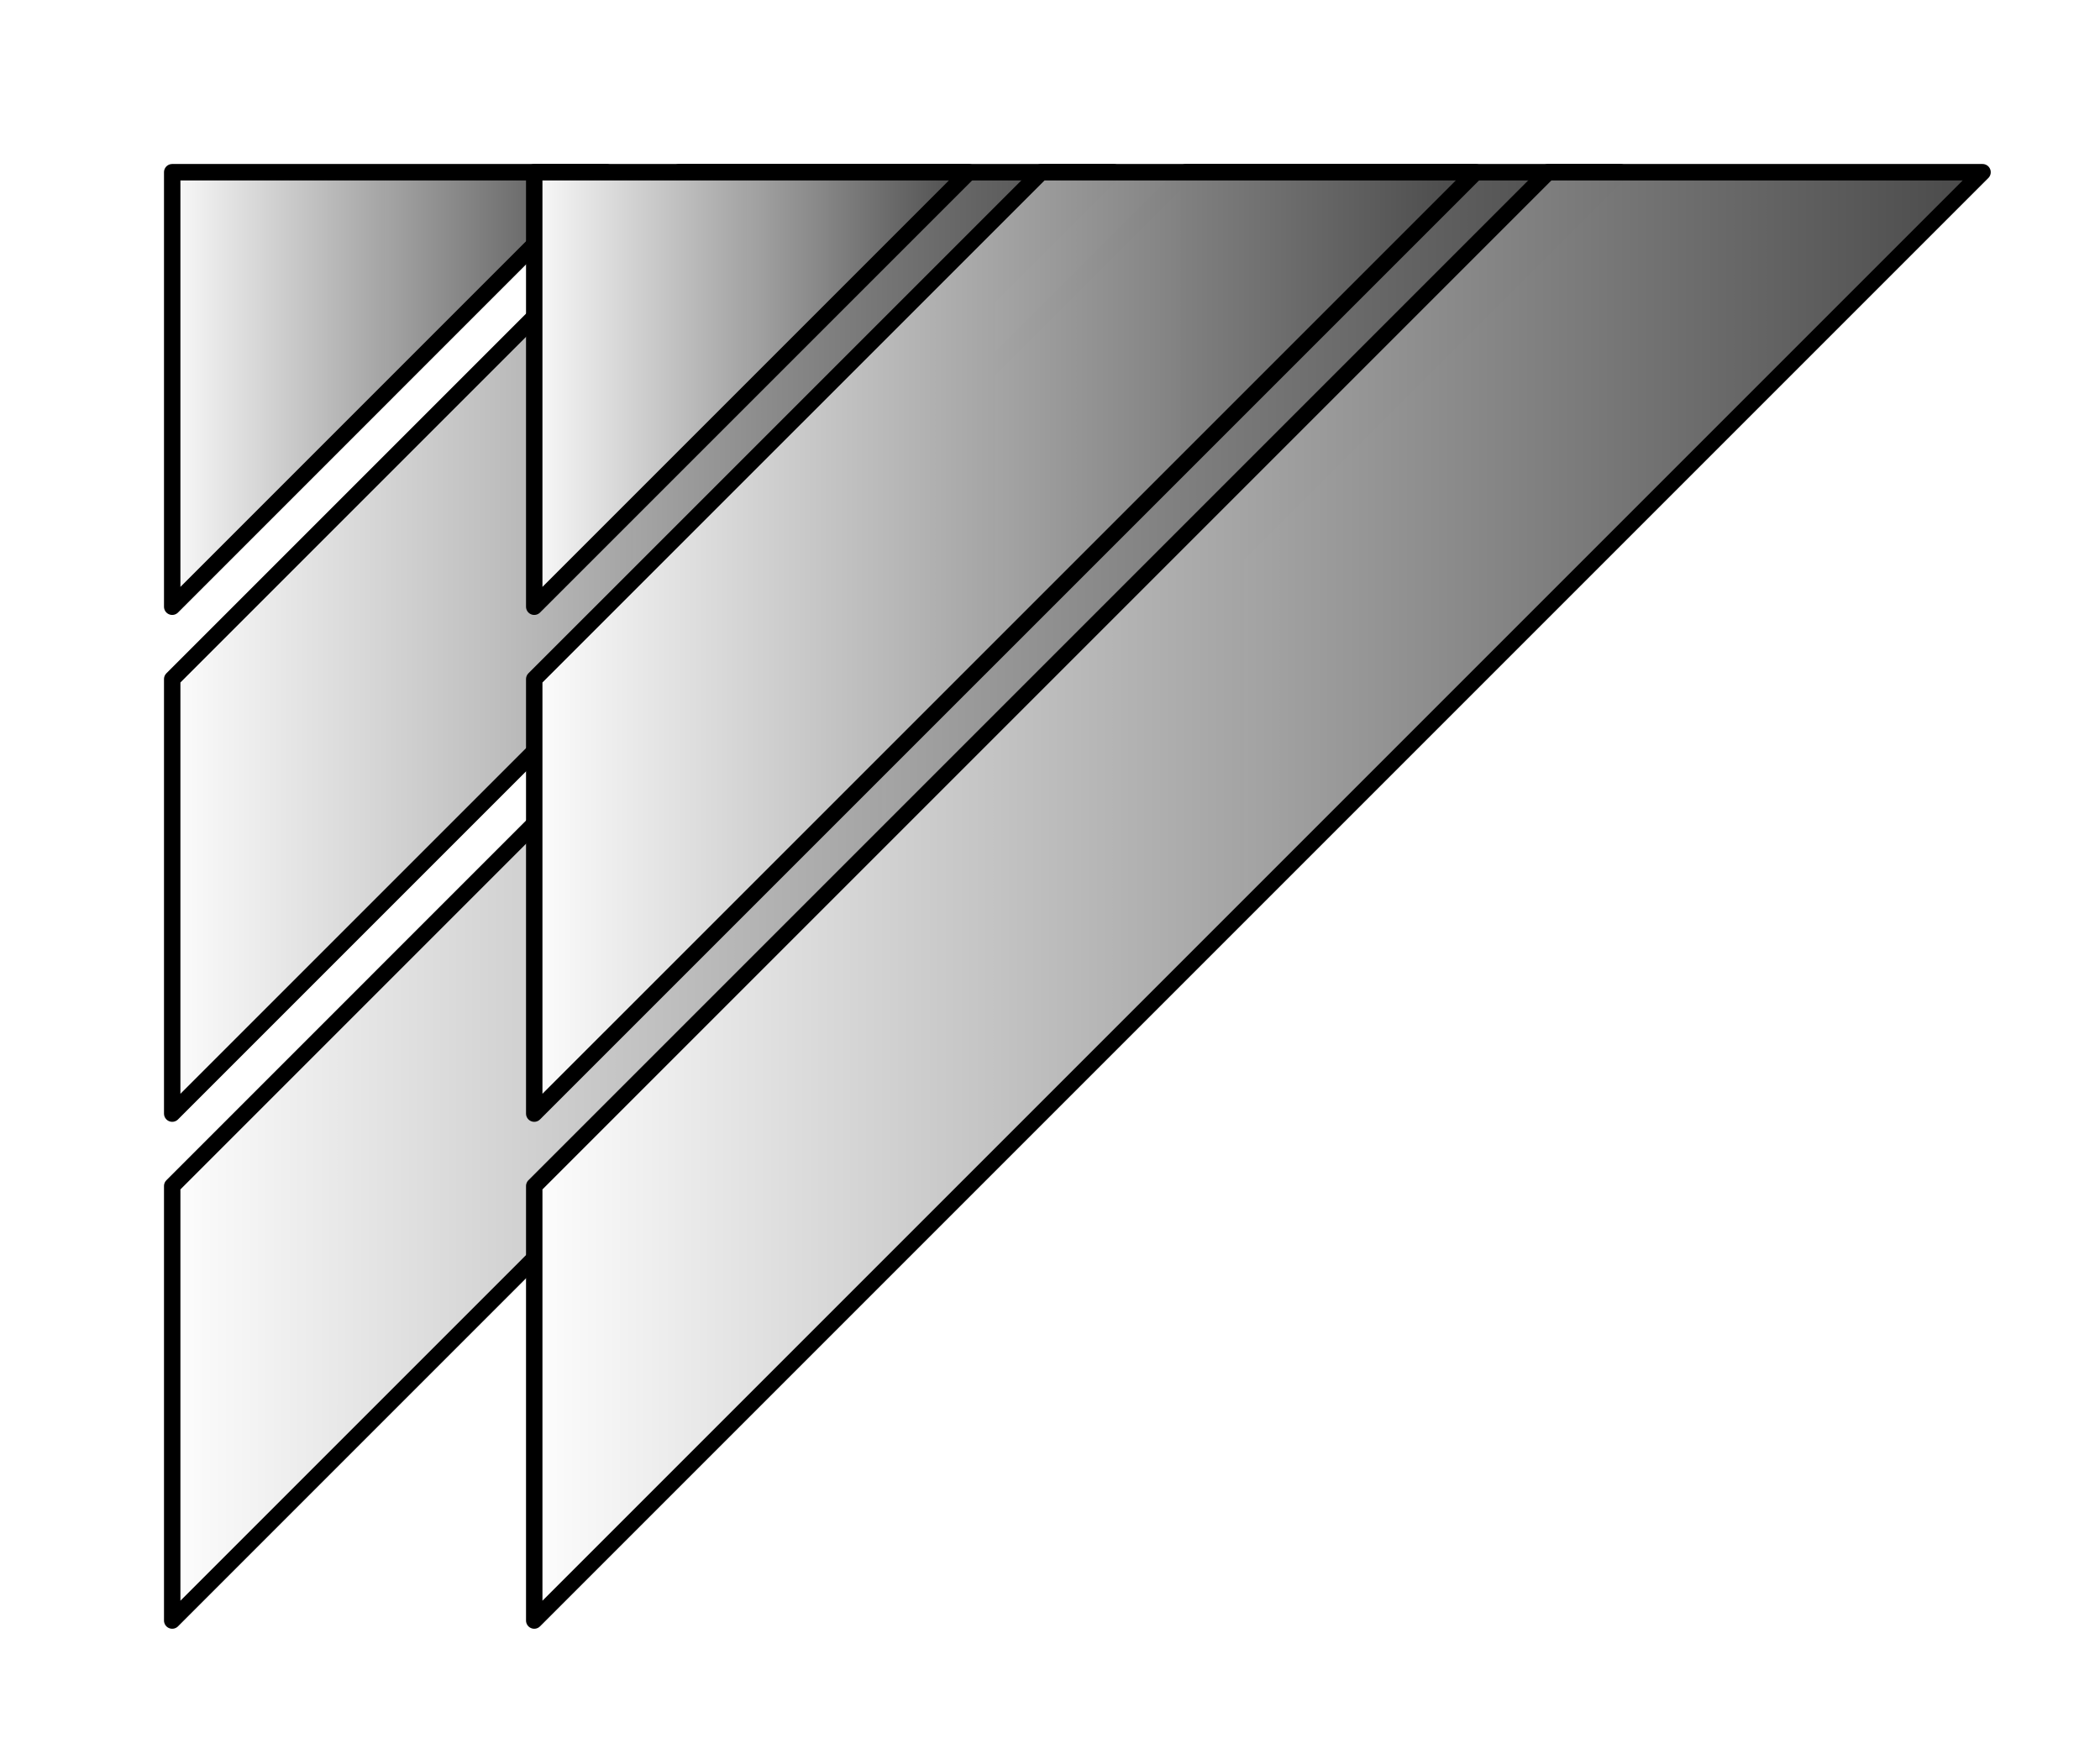 <?xml version="1.0" encoding="UTF-8" standalone="no"?>
<!-- Created with Inkscape (http://www.inkscape.org/) -->

<svg
   xmlns:dc="http://purl.org/dc/elements/1.1/"
   xmlns:cc="http://creativecommons.org/ns#"
   xmlns:rdf="http://www.w3.org/1999/02/22-rdf-syntax-ns#"
   xmlns:svg="http://www.w3.org/2000/svg"
   xmlns="http://www.w3.org/2000/svg"
   xmlns:xlink="http://www.w3.org/1999/xlink"
   xmlns:sodipodi="http://sodipodi.sourceforge.net/DTD/sodipodi-0.dtd"
   xmlns:inkscape="http://www.inkscape.org/namespaces/inkscape"
   width="38.365mm"
   height="31.75mm"
   viewBox="0 0 38.365 31.75"
   version="1.1"
   id="svg4272"
   inkscape:version="0.92.5 (2060ec1f9f, 2020-04-08)"
   sodipodi:docname="logo.svg">
  <defs
     id="defs4266">
    <linearGradient
       id="linearGradient6906"
       inkscape:collect="always">
      <stop
         id="stop6902"
         offset="0"
         style="stop-color:#ffffff;stop-opacity:1" />
      <stop
         id="stop6904"
         offset="1"
         style="stop-color:#464646;stop-opacity:0.996" />
    </linearGradient>
    <linearGradient
       inkscape:collect="always"
       xlink:href="#linearGradient6906"
       id="linearGradient5187"
       x1="6.365"
       y1="15.88"
       x2="24.062"
       y2="15.88"
       gradientUnits="userSpaceOnUse" />
    <linearGradient
       inkscape:collect="always"
       xlink:href="#linearGradient6906"
       id="linearGradient5195"
       x1="6.365"
       y1="20.51"
       x2="33.323"
       y2="20.51"
       gradientUnits="userSpaceOnUse" />
    <linearGradient
       inkscape:collect="always"
       xlink:href="#linearGradient6906"
       id="linearGradient6831"
       x1="6.365"
       y1="11.25"
       x2="14.802"
       y2="11.25"
       gradientUnits="userSpaceOnUse" />
    <linearGradient
       gradientTransform="translate(6.615)"
       inkscape:collect="always"
       xlink:href="#linearGradient6906"
       id="linearGradient5195-8"
       x1="6.365"
       y1="20.51"
       x2="33.323"
       y2="20.51"
       gradientUnits="userSpaceOnUse" />
    <linearGradient
       gradientTransform="translate(6.615)"
       inkscape:collect="always"
       xlink:href="#linearGradient6906"
       id="linearGradient5187-9"
       x1="6.365"
       y1="15.88"
       x2="24.062"
       y2="15.88"
       gradientUnits="userSpaceOnUse" />
    <linearGradient
       gradientTransform="translate(6.615)"
       inkscape:collect="always"
       xlink:href="#linearGradient6906"
       id="linearGradient6831-7"
       x1="6.365"
       y1="11.25"
       x2="14.802"
       y2="11.25"
       gradientUnits="userSpaceOnUse" />
    <filter
       style="color-interpolation-filters:sRGB"
       inkscape:label="Drop Shadow"
       id="filter7371">
      <feFlood
         flood-opacity="0.498"
         flood-color="rgb(0,0,0)"
         result="flood"
         id="feFlood7361" />
      <feComposite
         in="flood"
         in2="SourceGraphic"
         operator="in"
         result="composite1"
         id="feComposite7363" />
      <feGaussianBlur
         in="composite1"
         stdDeviation="0.5"
         result="blur"
         id="feGaussianBlur7365" />
      <feOffset
         dx="0.5"
         dy="0.5"
         result="offset"
         id="feOffset7367" />
      <feComposite
         in="SourceGraphic"
         in2="offset"
         operator="over"
         result="composite2"
         id="feComposite7369" />
    </filter>
    <filter
       style="color-interpolation-filters:sRGB"
       inkscape:label="Drop Shadow"
       id="filter7419">
      <feFlood
         flood-opacity="0.498"
         flood-color="rgb(0,0,0)"
         result="flood"
         id="feFlood7409" />
      <feComposite
         in="flood"
         in2="SourceGraphic"
         operator="in"
         result="composite1"
         id="feComposite7411" />
      <feGaussianBlur
         in="composite1"
         stdDeviation="0.5"
         result="blur"
         id="feGaussianBlur7413" />
      <feOffset
         dx="0.5"
         dy="0.5"
         result="offset"
         id="feOffset7415" />
      <feComposite
         in="SourceGraphic"
         in2="offset"
         operator="over"
         result="composite2"
         id="feComposite7417" />
    </filter>
    <filter
       style="color-interpolation-filters:sRGB"
       inkscape:label="Drop Shadow"
       id="filter7431">
      <feFlood
         flood-opacity="0.498"
         flood-color="rgb(0,0,0)"
         result="flood"
         id="feFlood7421" />
      <feComposite
         in="flood"
         in2="SourceGraphic"
         operator="in"
         result="composite1"
         id="feComposite7423" />
      <feGaussianBlur
         in="composite1"
         stdDeviation="0.5"
         result="blur"
         id="feGaussianBlur7425" />
      <feOffset
         dx="0.5"
         dy="0.5"
         result="offset"
         id="feOffset7427" />
      <feComposite
         in="SourceGraphic"
         in2="offset"
         operator="over"
         result="composite2"
         id="feComposite7429" />
    </filter>
    <filter
       style="color-interpolation-filters:sRGB"
       inkscape:label="Drop Shadow"
       id="filter7443">
      <feFlood
         flood-opacity="0.498"
         flood-color="rgb(0,0,0)"
         result="flood"
         id="feFlood7433" />
      <feComposite
         in="flood"
         in2="SourceGraphic"
         operator="in"
         result="composite1"
         id="feComposite7435" />
      <feGaussianBlur
         in="composite1"
         stdDeviation="0.5"
         result="blur"
         id="feGaussianBlur7437" />
      <feOffset
         dx="0.5"
         dy="0.5"
         result="offset"
         id="feOffset7439" />
      <feComposite
         in="SourceGraphic"
         in2="offset"
         operator="over"
         result="composite2"
         id="feComposite7441" />
    </filter>
    <filter
       style="color-interpolation-filters:sRGB"
       inkscape:label="Drop Shadow"
       id="filter7455">
      <feFlood
         flood-opacity="0.498"
         flood-color="rgb(0,0,0)"
         result="flood"
         id="feFlood7445" />
      <feComposite
         in="flood"
         in2="SourceGraphic"
         operator="in"
         result="composite1"
         id="feComposite7447" />
      <feGaussianBlur
         in="composite1"
         stdDeviation="0.5"
         result="blur"
         id="feGaussianBlur7449" />
      <feOffset
         dx="0.5"
         dy="0.5"
         result="offset"
         id="feOffset7451" />
      <feComposite
         in="SourceGraphic"
         in2="offset"
         operator="over"
         result="composite2"
         id="feComposite7453" />
    </filter>
    <filter
       style="color-interpolation-filters:sRGB"
       inkscape:label="Drop Shadow"
       id="filter7467">
      <feFlood
         flood-opacity="0.498"
         flood-color="rgb(0,0,0)"
         result="flood"
         id="feFlood7457" />
      <feComposite
         in="flood"
         in2="SourceGraphic"
         operator="in"
         result="composite1"
         id="feComposite7459" />
      <feGaussianBlur
         in="composite1"
         stdDeviation="0.5"
         result="blur"
         id="feGaussianBlur7461" />
      <feOffset
         dx="0.5"
         dy="0.5"
         result="offset"
         id="feOffset7463" />
      <feComposite
         in="SourceGraphic"
         in2="offset"
         operator="over"
         result="composite2"
         id="feComposite7465" />
    </filter>
  </defs>
  <sodipodi:namedview
     id="base"
     pagecolor="#ffffff"
     bordercolor="#666666"
     borderopacity="1.0"
     inkscape:pageopacity="0.0"
     inkscape:pageshadow="2"
     inkscape:zoom="3.959798"
     inkscape:cx="62.218263"
     inkscape:cy="64.266403"
     inkscape:document-units="mm"
     inkscape:current-layer="layer1"
     showgrid="true"
     inkscape:snap-global="true"
     inkscape:window-width="1920"
     inkscape:window-height="1030"
     inkscape:window-x="1920"
     inkscape:window-y="26"
     inkscape:window-maximized="0">
    <inkscape:grid
       type="xygrid"
       id="grid4274"
       originx="-3.969"
       originy="-260.615" />
  </sodipodi:namedview>
  <g
     inkscape:label="Layer 1"
     inkscape:groupmode="layer"
     id="layer1"
     style="display:inline"
     transform="translate(-3.969,-4.635)">
    <path
       style="fill:url(#linearGradient6831);fill-opacity:1;stroke:#000000;stroke-width:0.3;stroke-linecap:butt;stroke-linejoin:round;stroke-miterlimit:4;stroke-dasharray:none;stroke-dashoffset:0;stroke-opacity:1;filter:url(#filter7467)"
       inkscape:transform-center-x="0.39560253"
       inkscape:transform-center-y="-1.2991714"
       d="m 14.552,7.281 -7.937,7.938 v -7.938 z"
       id="path5130"
       inkscape:connector-curvature="0"
       sodipodi:nodetypes="cccc" />
    <path
       style="fill:url(#linearGradient5187);fill-opacity:1;stroke:#000000;stroke-width:0.3;stroke-linecap:butt;stroke-linejoin:round;stroke-miterlimit:4;stroke-dasharray:none;stroke-dashoffset:0;stroke-opacity:1;filter:url(#filter7455)"
       d="m 6.615,24.479 v -7.938 L 15.875,7.281 h 7.938 z"
       id="path5143"
       inkscape:connector-curvature="0"
       sodipodi:nodetypes="ccccc" />
    <path
       style="fill:url(#linearGradient5195);fill-opacity:1;stroke:#000000;stroke-width:0.3;stroke-linecap:butt;stroke-linejoin:round;stroke-miterlimit:4;stroke-dasharray:none;stroke-dashoffset:0;stroke-opacity:1;filter:url(#filter7443)"
       d="m 6.615,33.74 v -7.938 L 25.135,7.281 h 7.938 z"
       id="path5143-6"
       inkscape:connector-curvature="0"
       sodipodi:nodetypes="ccccc" />
  </g>
  <g
     inkscape:groupmode="layer"
     id="layer2"
     inkscape:label="Below"
     style="display:inline"
     transform="translate(-3.969,-4.635)">
    <path
       style="display:inline;fill:url(#linearGradient6831-7);fill-opacity:1;stroke:#000000;stroke-width:0.3;stroke-linecap:butt;stroke-linejoin:round;stroke-miterlimit:4;stroke-dasharray:none;stroke-dashoffset:0;stroke-opacity:1;filter:url(#filter7431)"
       inkscape:transform-center-x="0.39560253"
       inkscape:transform-center-y="-1.2991714"
       d="m 21.167,7.281 -7.938,7.938 v -7.938 z"
       id="path5130-3"
       inkscape:connector-curvature="0"
       sodipodi:nodetypes="cccc" />
    <path
       style="display:inline;fill:url(#linearGradient5187-9);fill-opacity:1;stroke:#000000;stroke-width:0.3;stroke-linecap:butt;stroke-linejoin:round;stroke-miterlimit:4;stroke-dasharray:none;stroke-dashoffset:0;stroke-opacity:1;filter:url(#filter7419)"
       d="m 13.229,24.479 v -7.938 L 22.49,7.281 h 7.938 z"
       id="path5143-61"
       inkscape:connector-curvature="0"
       sodipodi:nodetypes="ccccc" />
    <path
       style="display:inline;fill:url(#linearGradient5195-8);fill-opacity:1;stroke:#000000;stroke-width:0.3;stroke-linecap:butt;stroke-linejoin:round;stroke-miterlimit:4;stroke-dasharray:none;stroke-dashoffset:0;stroke-opacity:1;filter:url(#filter7371)"
       d="m 13.229,33.74 v -7.938 L 31.75,7.281 H 39.688 Z"
       id="path5143-6-2"
       inkscape:connector-curvature="0"
       sodipodi:nodetypes="ccccc" />
  </g>
</svg>
